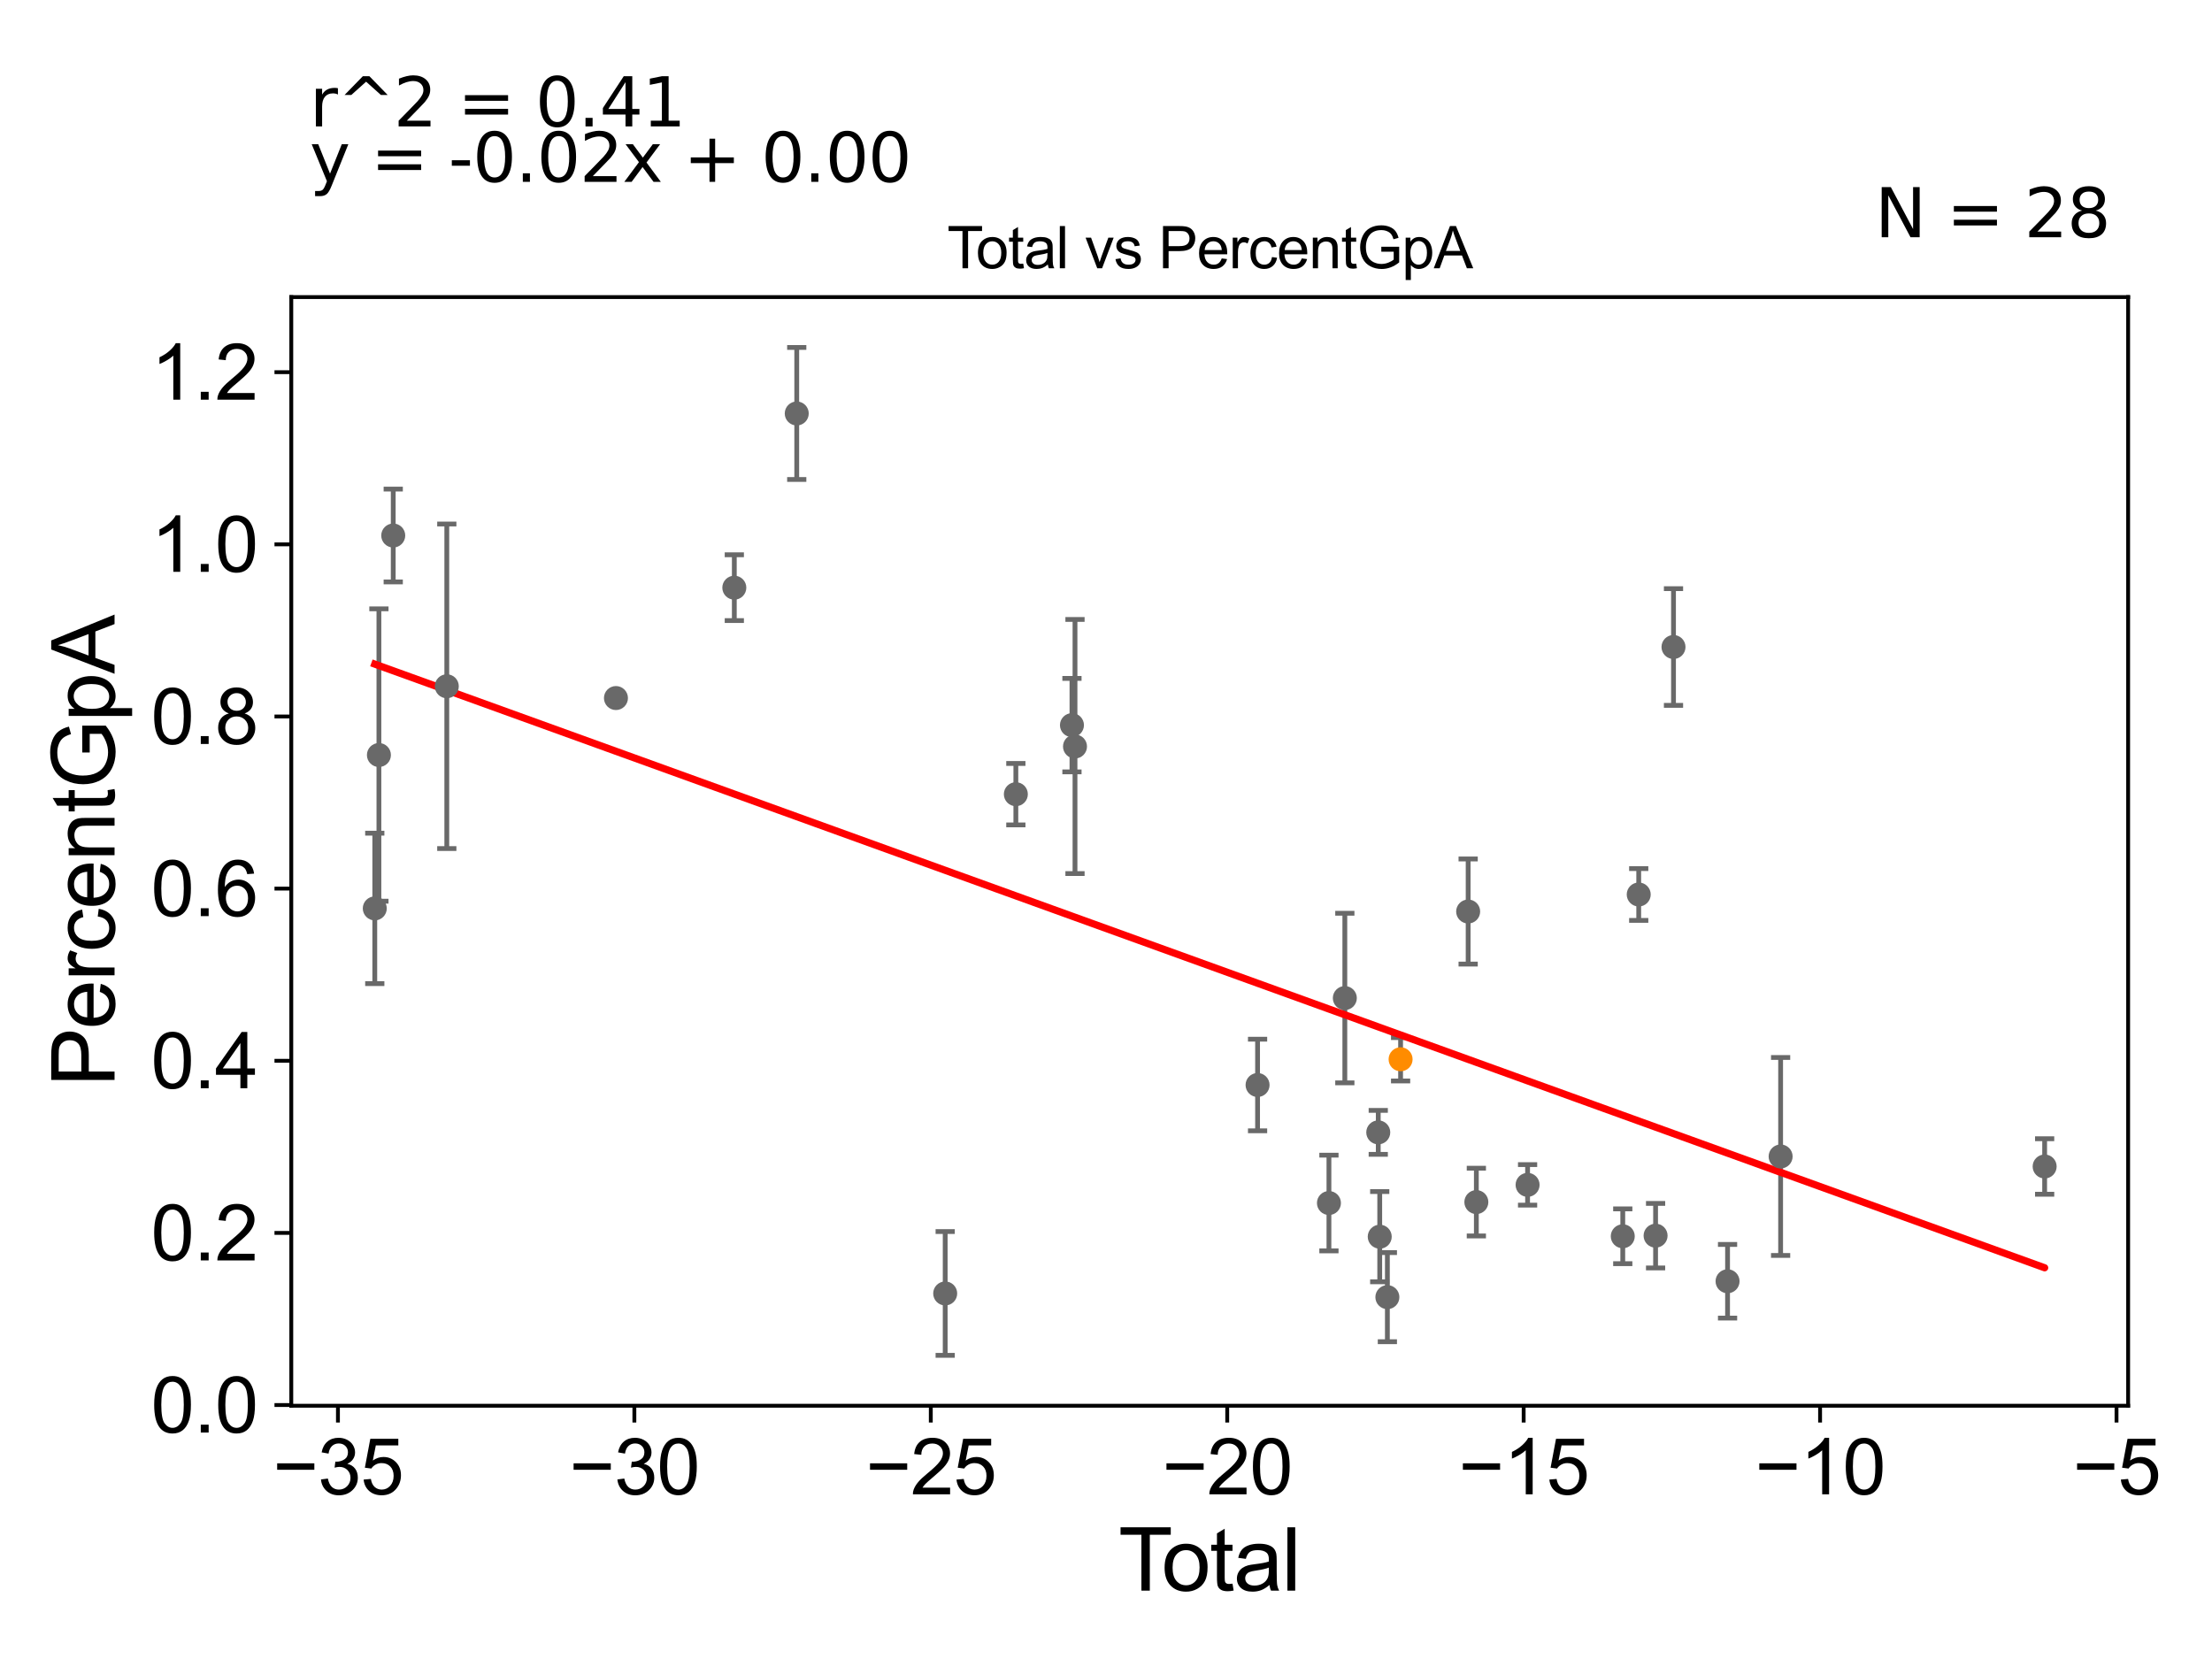 <?xml version="1.0" encoding="utf-8" standalone="no"?>
<!DOCTYPE svg PUBLIC "-//W3C//DTD SVG 1.1//EN"
  "http://www.w3.org/Graphics/SVG/1.1/DTD/svg11.dtd">
<svg xmlns:xlink="http://www.w3.org/1999/xlink" width="460.8pt" height="345.6pt" viewBox="0 0 460.8 345.6" xmlns="http://www.w3.org/2000/svg" version="1.1">
 <defs>
  <style type="text/css">*{stroke-linejoin: round; stroke-linecap: butt}</style>
 </defs>
 <g id="figure_1">
  <g id="patch_1">
   <path d="M 0 345.6 
L 460.8 345.6 
L 460.8 0 
L 0 0 
z
" style="fill: #ffffff"/>
  </g>
  <g id="axes_1">
   <g id="patch_2">
    <path d="M 60.68 292.84 
L 443.33 292.84 
L 443.33 61.886 
L 60.68 61.886 
z
" style="fill: #ffffff"/>
   </g>
   <g id="PathCollection_1">
    <defs>
     <path id="m244560b0d4" d="M 0 1.118 
C 0.297 1.118 0.581 1 0.791 0.791 
C 1 0.581 1.118 0.297 1.118 0 
C 1.118 -0.297 1 -0.581 0.791 -0.791 
C 0.581 -1 0.297 -1.118 0 -1.118 
C -0.297 -1.118 -0.581 -1 -0.791 -0.791 
C -1 -0.581 -1.118 -0.297 -1.118 0 
C -1.118 0.297 -1 0.581 -0.791 0.791 
C -0.581 1 -0.297 1.118 0 1.118 
z
" style="stroke: #696969"/>
    </defs>
    <g clip-path="url(#p8ca9ef720f)">
     <use xlink:href="#m244560b0d4" x="78.073" y="189.236" style="fill: #696969; stroke: #696969"/>
     <use xlink:href="#m244560b0d4" x="359.882" y="266.91" style="fill: #696969; stroke: #696969"/>
     <use xlink:href="#m244560b0d4" x="348.621" y="134.782" style="fill: #696969; stroke: #696969"/>
     <use xlink:href="#m244560b0d4" x="344.889" y="257.414" style="fill: #696969; stroke: #696969"/>
     <use xlink:href="#m244560b0d4" x="341.376" y="186.339" style="fill: #696969; stroke: #696969"/>
     <use xlink:href="#m244560b0d4" x="338.052" y="257.537" style="fill: #696969; stroke: #696969"/>
     <use xlink:href="#m244560b0d4" x="318.224" y="246.827" style="fill: #696969; stroke: #696969"/>
     <use xlink:href="#m244560b0d4" x="307.551" y="250.416" style="fill: #696969; stroke: #696969"/>
     <use xlink:href="#m244560b0d4" x="305.843" y="189.886" style="fill: #696969; stroke: #696969"/>
     <use xlink:href="#m244560b0d4" x="289.016" y="270.219" style="fill: #696969; stroke: #696969"/>
     <use xlink:href="#m244560b0d4" x="287.423" y="257.626" style="fill: #696969; stroke: #696969"/>
     <use xlink:href="#m244560b0d4" x="287.116" y="235.892" style="fill: #696969; stroke: #696969"/>
     <use xlink:href="#m244560b0d4" x="370.936" y="240.915" style="fill: #696969; stroke: #696969"/>
     <use xlink:href="#m244560b0d4" x="280.153" y="207.914" style="fill: #696969; stroke: #696969"/>
     <use xlink:href="#m244560b0d4" x="261.975" y="226.025" style="fill: #696969; stroke: #696969"/>
     <use xlink:href="#m244560b0d4" x="223.942" y="155.509" style="fill: #696969; stroke: #696969"/>
     <use xlink:href="#m244560b0d4" x="223.308" y="151.058" style="fill: #696969; stroke: #696969"/>
     <use xlink:href="#m244560b0d4" x="211.62" y="165.445" style="fill: #696969; stroke: #696969"/>
     <use xlink:href="#m244560b0d4" x="196.901" y="269.45" style="fill: #696969; stroke: #696969"/>
     <use xlink:href="#m244560b0d4" x="165.976" y="86.135" style="fill: #696969; stroke: #696969"/>
     <use xlink:href="#m244560b0d4" x="152.972" y="122.424" style="fill: #696969; stroke: #696969"/>
     <use xlink:href="#m244560b0d4" x="128.313" y="145.416" style="fill: #696969; stroke: #696969"/>
     <use xlink:href="#m244560b0d4" x="93.076" y="142.961" style="fill: #696969; stroke: #696969"/>
     <use xlink:href="#m244560b0d4" x="81.918" y="111.558" style="fill: #696969; stroke: #696969"/>
     <use xlink:href="#m244560b0d4" x="78.935" y="157.283" style="fill: #696969; stroke: #696969"/>
     <use xlink:href="#m244560b0d4" x="276.842" y="250.612" style="fill: #696969; stroke: #696969"/>
     <use xlink:href="#m244560b0d4" x="425.937" y="243.001" style="fill: #696969; stroke: #696969"/>
    </g>
   </g>
   <g id="PathCollection_2">
    <defs>
     <path id="m58d24e5b50" d="M 0 1.118 
C 0.297 1.118 0.581 1 0.791 0.791 
C 1 0.581 1.118 0.297 1.118 0 
C 1.118 -0.297 1 -0.581 0.791 -0.791 
C 0.581 -1 0.297 -1.118 0 -1.118 
C -0.297 -1.118 -0.581 -1 -0.791 -0.791 
C -1 -0.581 -1.118 -0.297 -1.118 0 
C -1.118 0.297 -1 0.581 -0.791 0.791 
C -0.581 1 -0.297 1.118 0 1.118 
z
" style="stroke: #ff8c00"/>
    </defs>
    <g clip-path="url(#p8ca9ef720f)">
     <use xlink:href="#m58d24e5b50" x="291.77" y="220.667" style="fill: #ff8c00; stroke: #ff8c00"/>
    </g>
   </g>
   <g id="matplotlib.axis_1">
    <g id="xtick_1">
     <g id="line2d_1">
      <defs>
       <path id="m8f31b9a380" d="M 0 0 
L 0 3.5 
" style="stroke: #000000; stroke-width: 0.8"/>
      </defs>
      <g>
       <use xlink:href="#m8f31b9a380" x="70.399" y="292.84" style="stroke: #000000; stroke-width: 0.8"/>
      </g>
     </g>
     <g id="text_1">
      <!-- −35 -->
      <g transform="translate(56.829 311.293)scale(0.16 -0.16)">
       <defs>
        <path id="ArialMT-2212" d="M 3381 1997 
L 356 1997 
L 356 2522 
L 3381 2522 
L 3381 1997 
z
" transform="scale(0.016)"/>
        <path id="ArialMT-33" d="M 269 1209 
L 831 1284 
Q 928 806 1161 595 
Q 1394 384 1728 384 
Q 2125 384 2398 659 
Q 2672 934 2672 1341 
Q 2672 1728 2419 1979 
Q 2166 2231 1775 2231 
Q 1616 2231 1378 2169 
L 1441 2663 
Q 1497 2656 1531 2656 
Q 1891 2656 2178 2843 
Q 2466 3031 2466 3422 
Q 2466 3731 2256 3934 
Q 2047 4138 1716 4138 
Q 1388 4138 1169 3931 
Q 950 3725 888 3313 
L 325 3413 
Q 428 3978 793 4289 
Q 1159 4600 1703 4600 
Q 2078 4600 2393 4439 
Q 2709 4278 2876 4000 
Q 3044 3722 3044 3409 
Q 3044 3113 2884 2869 
Q 2725 2625 2413 2481 
Q 2819 2388 3044 2092 
Q 3269 1797 3269 1353 
Q 3269 753 2831 336 
Q 2394 -81 1725 -81 
Q 1122 -81 723 278 
Q 325 638 269 1209 
z
" transform="scale(0.016)"/>
        <path id="ArialMT-35" d="M 266 1200 
L 856 1250 
Q 922 819 1161 601 
Q 1400 384 1738 384 
Q 2144 384 2425 690 
Q 2706 997 2706 1503 
Q 2706 1984 2436 2262 
Q 2166 2541 1728 2541 
Q 1456 2541 1237 2417 
Q 1019 2294 894 2097 
L 366 2166 
L 809 4519 
L 3088 4519 
L 3088 3981 
L 1259 3981 
L 1013 2750 
Q 1425 3038 1878 3038 
Q 2478 3038 2890 2622 
Q 3303 2206 3303 1553 
Q 3303 931 2941 478 
Q 2500 -78 1738 -78 
Q 1113 -78 717 272 
Q 322 622 266 1200 
z
" transform="scale(0.016)"/>
       </defs>
       <use xlink:href="#ArialMT-2212"/>
       <use xlink:href="#ArialMT-33" x="58.398"/>
       <use xlink:href="#ArialMT-35" x="114.014"/>
      </g>
     </g>
    </g>
    <g id="xtick_2">
     <g id="line2d_2">
      <g>
       <use xlink:href="#m8f31b9a380" x="132.15" y="292.84" style="stroke: #000000; stroke-width: 0.8"/>
      </g>
     </g>
     <g id="text_2">
      <!-- −30 -->
      <g transform="translate(118.58 311.293)scale(0.16 -0.16)">
       <defs>
        <path id="ArialMT-30" d="M 266 2259 
Q 266 3072 433 3567 
Q 600 4063 929 4331 
Q 1259 4600 1759 4600 
Q 2128 4600 2406 4451 
Q 2684 4303 2865 4023 
Q 3047 3744 3150 3342 
Q 3253 2941 3253 2259 
Q 3253 1453 3087 958 
Q 2922 463 2592 192 
Q 2263 -78 1759 -78 
Q 1097 -78 719 397 
Q 266 969 266 2259 
z
M 844 2259 
Q 844 1131 1108 757 
Q 1372 384 1759 384 
Q 2147 384 2411 759 
Q 2675 1134 2675 2259 
Q 2675 3391 2411 3762 
Q 2147 4134 1753 4134 
Q 1366 4134 1134 3806 
Q 844 3388 844 2259 
z
" transform="scale(0.016)"/>
       </defs>
       <use xlink:href="#ArialMT-2212"/>
       <use xlink:href="#ArialMT-33" x="58.398"/>
       <use xlink:href="#ArialMT-30" x="114.014"/>
      </g>
     </g>
    </g>
    <g id="xtick_3">
     <g id="line2d_3">
      <g>
       <use xlink:href="#m8f31b9a380" x="193.902" y="292.84" style="stroke: #000000; stroke-width: 0.8"/>
      </g>
     </g>
     <g id="text_3">
      <!-- −25 -->
      <g transform="translate(180.332 311.293)scale(0.16 -0.16)">
       <defs>
        <path id="ArialMT-32" d="M 3222 541 
L 3222 0 
L 194 0 
Q 188 203 259 391 
Q 375 700 629 1000 
Q 884 1300 1366 1694 
Q 2113 2306 2375 2664 
Q 2638 3022 2638 3341 
Q 2638 3675 2398 3904 
Q 2159 4134 1775 4134 
Q 1369 4134 1125 3890 
Q 881 3647 878 3216 
L 300 3275 
Q 359 3922 746 4261 
Q 1134 4600 1788 4600 
Q 2447 4600 2831 4234 
Q 3216 3869 3216 3328 
Q 3216 3053 3103 2787 
Q 2991 2522 2730 2228 
Q 2469 1934 1863 1422 
Q 1356 997 1212 845 
Q 1069 694 975 541 
L 3222 541 
z
" transform="scale(0.016)"/>
       </defs>
       <use xlink:href="#ArialMT-2212"/>
       <use xlink:href="#ArialMT-32" x="58.398"/>
       <use xlink:href="#ArialMT-35" x="114.014"/>
      </g>
     </g>
    </g>
    <g id="xtick_4">
     <g id="line2d_4">
      <g>
       <use xlink:href="#m8f31b9a380" x="255.654" y="292.84" style="stroke: #000000; stroke-width: 0.8"/>
      </g>
     </g>
     <g id="text_4">
      <!-- −20 -->
      <g transform="translate(242.084 311.293)scale(0.16 -0.16)">
       <use xlink:href="#ArialMT-2212"/>
       <use xlink:href="#ArialMT-32" x="58.398"/>
       <use xlink:href="#ArialMT-30" x="114.014"/>
      </g>
     </g>
    </g>
    <g id="xtick_5">
     <g id="line2d_5">
      <g>
       <use xlink:href="#m8f31b9a380" x="317.406" y="292.84" style="stroke: #000000; stroke-width: 0.8"/>
      </g>
     </g>
     <g id="text_5">
      <!-- −15 -->
      <g transform="translate(303.836 311.293)scale(0.16 -0.16)">
       <defs>
        <path id="ArialMT-31" d="M 2384 0 
L 1822 0 
L 1822 3584 
Q 1619 3391 1289 3197 
Q 959 3003 697 2906 
L 697 3450 
Q 1169 3672 1522 3987 
Q 1875 4303 2022 4600 
L 2384 4600 
L 2384 0 
z
" transform="scale(0.016)"/>
       </defs>
       <use xlink:href="#ArialMT-2212"/>
       <use xlink:href="#ArialMT-31" x="58.398"/>
       <use xlink:href="#ArialMT-35" x="114.014"/>
      </g>
     </g>
    </g>
    <g id="xtick_6">
     <g id="line2d_6">
      <g>
       <use xlink:href="#m8f31b9a380" x="379.157" y="292.84" style="stroke: #000000; stroke-width: 0.8"/>
      </g>
     </g>
     <g id="text_6">
      <!-- −10 -->
      <g transform="translate(365.587 311.293)scale(0.16 -0.16)">
       <use xlink:href="#ArialMT-2212"/>
       <use xlink:href="#ArialMT-31" x="58.398"/>
       <use xlink:href="#ArialMT-30" x="114.014"/>
      </g>
     </g>
    </g>
    <g id="xtick_7">
     <g id="line2d_7">
      <g>
       <use xlink:href="#m8f31b9a380" x="440.909" y="292.84" style="stroke: #000000; stroke-width: 0.8"/>
      </g>
     </g>
     <g id="text_7">
      <!-- −5 -->
      <g transform="translate(431.788 311.293)scale(0.16 -0.16)">
       <use xlink:href="#ArialMT-2212"/>
       <use xlink:href="#ArialMT-35" x="58.398"/>
      </g>
     </g>
    </g>
    <g id="text_8">
     <!-- Total -->
     <g transform="translate(233 331.357)scale(0.18 -0.18)">
      <defs>
       <path id="ArialMT-54" d="M 1659 0 
L 1659 4041 
L 150 4041 
L 150 4581 
L 3781 4581 
L 3781 4041 
L 2266 4041 
L 2266 0 
L 1659 0 
z
" transform="scale(0.016)"/>
       <path id="ArialMT-6f" d="M 213 1659 
Q 213 2581 725 3025 
Q 1153 3394 1769 3394 
Q 2453 3394 2887 2945 
Q 3322 2497 3322 1706 
Q 3322 1066 3130 698 
Q 2938 331 2570 128 
Q 2203 -75 1769 -75 
Q 1072 -75 642 372 
Q 213 819 213 1659 
z
M 791 1659 
Q 791 1022 1069 705 
Q 1347 388 1769 388 
Q 2188 388 2466 706 
Q 2744 1025 2744 1678 
Q 2744 2294 2464 2611 
Q 2184 2928 1769 2928 
Q 1347 2928 1069 2612 
Q 791 2297 791 1659 
z
" transform="scale(0.016)"/>
       <path id="ArialMT-74" d="M 1650 503 
L 1731 6 
Q 1494 -44 1306 -44 
Q 1000 -44 831 53 
Q 663 150 594 308 
Q 525 466 525 972 
L 525 2881 
L 113 2881 
L 113 3319 
L 525 3319 
L 525 4141 
L 1084 4478 
L 1084 3319 
L 1650 3319 
L 1650 2881 
L 1084 2881 
L 1084 941 
Q 1084 700 1114 631 
Q 1144 563 1211 522 
Q 1278 481 1403 481 
Q 1497 481 1650 503 
z
" transform="scale(0.016)"/>
       <path id="ArialMT-61" d="M 2588 409 
Q 2275 144 1986 34 
Q 1697 -75 1366 -75 
Q 819 -75 525 192 
Q 231 459 231 875 
Q 231 1119 342 1320 
Q 453 1522 633 1644 
Q 813 1766 1038 1828 
Q 1203 1872 1538 1913 
Q 2219 1994 2541 2106 
Q 2544 2222 2544 2253 
Q 2544 2597 2384 2738 
Q 2169 2928 1744 2928 
Q 1347 2928 1158 2789 
Q 969 2650 878 2297 
L 328 2372 
Q 403 2725 575 2942 
Q 747 3159 1072 3276 
Q 1397 3394 1825 3394 
Q 2250 3394 2515 3294 
Q 2781 3194 2906 3042 
Q 3031 2891 3081 2659 
Q 3109 2516 3109 2141 
L 3109 1391 
Q 3109 606 3145 398 
Q 3181 191 3288 0 
L 2700 0 
Q 2613 175 2588 409 
z
M 2541 1666 
Q 2234 1541 1622 1453 
Q 1275 1403 1131 1340 
Q 988 1278 909 1158 
Q 831 1038 831 891 
Q 831 666 1001 516 
Q 1172 366 1500 366 
Q 1825 366 2078 508 
Q 2331 650 2450 897 
Q 2541 1088 2541 1459 
L 2541 1666 
z
" transform="scale(0.016)"/>
       <path id="ArialMT-6c" d="M 409 0 
L 409 4581 
L 972 4581 
L 972 0 
L 409 0 
z
" transform="scale(0.016)"/>
      </defs>
      <use xlink:href="#ArialMT-54"/>
      <use xlink:href="#ArialMT-6f" x="49.959"/>
      <use xlink:href="#ArialMT-74" x="105.574"/>
      <use xlink:href="#ArialMT-61" x="133.357"/>
      <use xlink:href="#ArialMT-6c" x="188.973"/>
     </g>
    </g>
   </g>
   <g id="matplotlib.axis_2">
    <g id="ytick_1">
     <g id="line2d_8">
      <defs>
       <path id="m528a0675aa" d="M 0 0 
L -3.5 0 
" style="stroke: #000000; stroke-width: 0.8"/>
      </defs>
      <g>
       <use xlink:href="#m528a0675aa" x="60.68" y="292.698" style="stroke: #000000; stroke-width: 0.8"/>
      </g>
     </g>
     <g id="text_9">
      <!-- 0.0 -->
      <g transform="translate(31.44 298.425)scale(0.16 -0.16)">
       <defs>
        <path id="ArialMT-2e" d="M 581 0 
L 581 641 
L 1222 641 
L 1222 0 
L 581 0 
z
" transform="scale(0.016)"/>
       </defs>
       <use xlink:href="#ArialMT-30"/>
       <use xlink:href="#ArialMT-2e" x="55.615"/>
       <use xlink:href="#ArialMT-30" x="83.398"/>
      </g>
     </g>
    </g>
    <g id="ytick_2">
     <g id="line2d_9">
      <g>
       <use xlink:href="#m528a0675aa" x="60.68" y="256.838" style="stroke: #000000; stroke-width: 0.8"/>
      </g>
     </g>
     <g id="text_10">
      <!-- 0.2 -->
      <g transform="translate(31.44 262.564)scale(0.16 -0.16)">
       <use xlink:href="#ArialMT-30"/>
       <use xlink:href="#ArialMT-2e" x="55.615"/>
       <use xlink:href="#ArialMT-32" x="83.398"/>
      </g>
     </g>
    </g>
    <g id="ytick_3">
     <g id="line2d_10">
      <g>
       <use xlink:href="#m528a0675aa" x="60.68" y="220.978" style="stroke: #000000; stroke-width: 0.8"/>
      </g>
     </g>
     <g id="text_11">
      <!-- 0.4 -->
      <g transform="translate(31.44 226.704)scale(0.16 -0.16)">
       <defs>
        <path id="ArialMT-34" d="M 2069 0 
L 2069 1097 
L 81 1097 
L 81 1613 
L 2172 4581 
L 2631 4581 
L 2631 1613 
L 3250 1613 
L 3250 1097 
L 2631 1097 
L 2631 0 
L 2069 0 
z
M 2069 1613 
L 2069 3678 
L 634 1613 
L 2069 1613 
z
" transform="scale(0.016)"/>
       </defs>
       <use xlink:href="#ArialMT-30"/>
       <use xlink:href="#ArialMT-2e" x="55.615"/>
       <use xlink:href="#ArialMT-34" x="83.398"/>
      </g>
     </g>
    </g>
    <g id="ytick_4">
     <g id="line2d_11">
      <g>
       <use xlink:href="#m528a0675aa" x="60.68" y="185.117" style="stroke: #000000; stroke-width: 0.8"/>
      </g>
     </g>
     <g id="text_12">
      <!-- 0.6 -->
      <g transform="translate(31.44 190.844)scale(0.16 -0.16)">
       <defs>
        <path id="ArialMT-36" d="M 3184 3459 
L 2625 3416 
Q 2550 3747 2413 3897 
Q 2184 4138 1850 4138 
Q 1581 4138 1378 3988 
Q 1113 3794 959 3422 
Q 806 3050 800 2363 
Q 1003 2672 1297 2822 
Q 1591 2972 1913 2972 
Q 2475 2972 2870 2558 
Q 3266 2144 3266 1488 
Q 3266 1056 3080 686 
Q 2894 316 2569 119 
Q 2244 -78 1831 -78 
Q 1128 -78 684 439 
Q 241 956 241 2144 
Q 241 3472 731 4075 
Q 1159 4600 1884 4600 
Q 2425 4600 2770 4297 
Q 3116 3994 3184 3459 
z
M 888 1484 
Q 888 1194 1011 928 
Q 1134 663 1356 523 
Q 1578 384 1822 384 
Q 2178 384 2434 671 
Q 2691 959 2691 1453 
Q 2691 1928 2437 2201 
Q 2184 2475 1800 2475 
Q 1419 2475 1153 2201 
Q 888 1928 888 1484 
z
" transform="scale(0.016)"/>
       </defs>
       <use xlink:href="#ArialMT-30"/>
       <use xlink:href="#ArialMT-2e" x="55.615"/>
       <use xlink:href="#ArialMT-36" x="83.398"/>
      </g>
     </g>
    </g>
    <g id="ytick_5">
     <g id="line2d_12">
      <g>
       <use xlink:href="#m528a0675aa" x="60.68" y="149.257" style="stroke: #000000; stroke-width: 0.8"/>
      </g>
     </g>
     <g id="text_13">
      <!-- 0.8 -->
      <g transform="translate(31.44 154.983)scale(0.16 -0.16)">
       <defs>
        <path id="ArialMT-38" d="M 1131 2484 
Q 781 2613 612 2850 
Q 444 3088 444 3419 
Q 444 3919 803 4259 
Q 1163 4600 1759 4600 
Q 2359 4600 2725 4251 
Q 3091 3903 3091 3403 
Q 3091 3084 2923 2848 
Q 2756 2613 2416 2484 
Q 2838 2347 3058 2040 
Q 3278 1734 3278 1309 
Q 3278 722 2862 322 
Q 2447 -78 1769 -78 
Q 1091 -78 675 323 
Q 259 725 259 1325 
Q 259 1772 486 2073 
Q 713 2375 1131 2484 
z
M 1019 3438 
Q 1019 3113 1228 2906 
Q 1438 2700 1772 2700 
Q 2097 2700 2305 2904 
Q 2513 3109 2513 3406 
Q 2513 3716 2298 3927 
Q 2084 4138 1766 4138 
Q 1444 4138 1231 3931 
Q 1019 3725 1019 3438 
z
M 838 1322 
Q 838 1081 952 856 
Q 1066 631 1291 507 
Q 1516 384 1775 384 
Q 2178 384 2440 643 
Q 2703 903 2703 1303 
Q 2703 1709 2433 1975 
Q 2163 2241 1756 2241 
Q 1359 2241 1098 1978 
Q 838 1716 838 1322 
z
" transform="scale(0.016)"/>
       </defs>
       <use xlink:href="#ArialMT-30"/>
       <use xlink:href="#ArialMT-2e" x="55.615"/>
       <use xlink:href="#ArialMT-38" x="83.398"/>
      </g>
     </g>
    </g>
    <g id="ytick_6">
     <g id="line2d_13">
      <g>
       <use xlink:href="#m528a0675aa" x="60.68" y="113.397" style="stroke: #000000; stroke-width: 0.8"/>
      </g>
     </g>
     <g id="text_14">
      <!-- 1.0 -->
      <g transform="translate(31.44 119.123)scale(0.16 -0.16)">
       <use xlink:href="#ArialMT-31"/>
       <use xlink:href="#ArialMT-2e" x="55.615"/>
       <use xlink:href="#ArialMT-30" x="83.398"/>
      </g>
     </g>
    </g>
    <g id="ytick_7">
     <g id="line2d_14">
      <g>
       <use xlink:href="#m528a0675aa" x="60.68" y="77.536" style="stroke: #000000; stroke-width: 0.8"/>
      </g>
     </g>
     <g id="text_15">
      <!-- 1.2 -->
      <g transform="translate(31.44 83.263)scale(0.16 -0.16)">
       <use xlink:href="#ArialMT-31"/>
       <use xlink:href="#ArialMT-2e" x="55.615"/>
       <use xlink:href="#ArialMT-32" x="83.398"/>
      </g>
     </g>
    </g>
    <g id="text_16">
     <!-- PercentGpA -->
     <g transform="translate(23.863 226.386)rotate(-90)scale(0.18 -0.18)">
      <defs>
       <path id="ArialMT-50" d="M 494 0 
L 494 4581 
L 2222 4581 
Q 2678 4581 2919 4538 
Q 3256 4481 3484 4323 
Q 3713 4166 3852 3881 
Q 3991 3597 3991 3256 
Q 3991 2672 3619 2267 
Q 3247 1863 2275 1863 
L 1100 1863 
L 1100 0 
L 494 0 
z
M 1100 2403 
L 2284 2403 
Q 2872 2403 3119 2622 
Q 3366 2841 3366 3238 
Q 3366 3525 3220 3729 
Q 3075 3934 2838 4000 
Q 2684 4041 2272 4041 
L 1100 4041 
L 1100 2403 
z
" transform="scale(0.016)"/>
       <path id="ArialMT-65" d="M 2694 1069 
L 3275 997 
Q 3138 488 2766 206 
Q 2394 -75 1816 -75 
Q 1088 -75 661 373 
Q 234 822 234 1631 
Q 234 2469 665 2931 
Q 1097 3394 1784 3394 
Q 2450 3394 2872 2941 
Q 3294 2488 3294 1666 
Q 3294 1616 3291 1516 
L 816 1516 
Q 847 969 1125 678 
Q 1403 388 1819 388 
Q 2128 388 2347 550 
Q 2566 713 2694 1069 
z
M 847 1978 
L 2700 1978 
Q 2663 2397 2488 2606 
Q 2219 2931 1791 2931 
Q 1403 2931 1139 2672 
Q 875 2413 847 1978 
z
" transform="scale(0.016)"/>
       <path id="ArialMT-72" d="M 416 0 
L 416 3319 
L 922 3319 
L 922 2816 
Q 1116 3169 1280 3281 
Q 1444 3394 1641 3394 
Q 1925 3394 2219 3213 
L 2025 2691 
Q 1819 2813 1613 2813 
Q 1428 2813 1281 2702 
Q 1134 2591 1072 2394 
Q 978 2094 978 1738 
L 978 0 
L 416 0 
z
" transform="scale(0.016)"/>
       <path id="ArialMT-63" d="M 2588 1216 
L 3141 1144 
Q 3050 572 2676 248 
Q 2303 -75 1759 -75 
Q 1078 -75 664 370 
Q 250 816 250 1647 
Q 250 2184 428 2587 
Q 606 2991 970 3192 
Q 1334 3394 1763 3394 
Q 2303 3394 2647 3120 
Q 2991 2847 3088 2344 
L 2541 2259 
Q 2463 2594 2264 2762 
Q 2066 2931 1784 2931 
Q 1359 2931 1093 2626 
Q 828 2322 828 1663 
Q 828 994 1084 691 
Q 1341 388 1753 388 
Q 2084 388 2306 591 
Q 2528 794 2588 1216 
z
" transform="scale(0.016)"/>
       <path id="ArialMT-6e" d="M 422 0 
L 422 3319 
L 928 3319 
L 928 2847 
Q 1294 3394 1984 3394 
Q 2284 3394 2536 3286 
Q 2788 3178 2913 3003 
Q 3038 2828 3088 2588 
Q 3119 2431 3119 2041 
L 3119 0 
L 2556 0 
L 2556 2019 
Q 2556 2363 2490 2533 
Q 2425 2703 2258 2804 
Q 2091 2906 1866 2906 
Q 1506 2906 1245 2678 
Q 984 2450 984 1813 
L 984 0 
L 422 0 
z
" transform="scale(0.016)"/>
       <path id="ArialMT-47" d="M 2638 1797 
L 2638 2334 
L 4578 2338 
L 4578 638 
Q 4131 281 3656 101 
Q 3181 -78 2681 -78 
Q 2006 -78 1454 211 
Q 903 500 622 1047 
Q 341 1594 341 2269 
Q 341 2938 620 3517 
Q 900 4097 1425 4378 
Q 1950 4659 2634 4659 
Q 3131 4659 3532 4498 
Q 3934 4338 4162 4050 
Q 4391 3763 4509 3300 
L 3963 3150 
Q 3859 3500 3706 3700 
Q 3553 3900 3268 4020 
Q 2984 4141 2638 4141 
Q 2222 4141 1919 4014 
Q 1616 3888 1430 3681 
Q 1244 3475 1141 3228 
Q 966 2803 966 2306 
Q 966 1694 1177 1281 
Q 1388 869 1791 669 
Q 2194 469 2647 469 
Q 3041 469 3416 620 
Q 3791 772 3984 944 
L 3984 1797 
L 2638 1797 
z
" transform="scale(0.016)"/>
       <path id="ArialMT-70" d="M 422 -1272 
L 422 3319 
L 934 3319 
L 934 2888 
Q 1116 3141 1344 3267 
Q 1572 3394 1897 3394 
Q 2322 3394 2647 3175 
Q 2972 2956 3137 2557 
Q 3303 2159 3303 1684 
Q 3303 1175 3120 767 
Q 2938 359 2589 142 
Q 2241 -75 1856 -75 
Q 1575 -75 1351 44 
Q 1128 163 984 344 
L 984 -1272 
L 422 -1272 
z
M 931 1641 
Q 931 1000 1190 694 
Q 1450 388 1819 388 
Q 2194 388 2461 705 
Q 2728 1022 2728 1688 
Q 2728 2322 2467 2637 
Q 2206 2953 1844 2953 
Q 1484 2953 1207 2617 
Q 931 2281 931 1641 
z
" transform="scale(0.016)"/>
       <path id="ArialMT-41" d="M -9 0 
L 1750 4581 
L 2403 4581 
L 4278 0 
L 3588 0 
L 3053 1388 
L 1138 1388 
L 634 0 
L -9 0 
z
M 1313 1881 
L 2866 1881 
L 2388 3150 
Q 2169 3728 2063 4100 
Q 1975 3659 1816 3225 
L 1313 1881 
z
" transform="scale(0.016)"/>
      </defs>
      <use xlink:href="#ArialMT-50"/>
      <use xlink:href="#ArialMT-65" x="66.699"/>
      <use xlink:href="#ArialMT-72" x="122.314"/>
      <use xlink:href="#ArialMT-63" x="155.615"/>
      <use xlink:href="#ArialMT-65" x="205.615"/>
      <use xlink:href="#ArialMT-6e" x="261.23"/>
      <use xlink:href="#ArialMT-74" x="316.846"/>
      <use xlink:href="#ArialMT-47" x="344.629"/>
      <use xlink:href="#ArialMT-70" x="422.412"/>
      <use xlink:href="#ArialMT-41" x="478.027"/>
     </g>
    </g>
   </g>
   <g id="LineCollection_1">
    <path d="M 78.073 204.904 
L 78.073 173.569 
" clip-path="url(#p8ca9ef720f)" style="fill: none; stroke: #696969"/>
    <path d="M 359.882 274.582 
L 359.882 259.238 
" clip-path="url(#p8ca9ef720f)" style="fill: none; stroke: #696969"/>
    <path d="M 348.621 146.938 
L 348.621 122.626 
" clip-path="url(#p8ca9ef720f)" style="fill: none; stroke: #696969"/>
    <path d="M 344.889 264.133 
L 344.889 250.695 
" clip-path="url(#p8ca9ef720f)" style="fill: none; stroke: #696969"/>
    <path d="M 341.376 191.732 
L 341.376 180.946 
" clip-path="url(#p8ca9ef720f)" style="fill: none; stroke: #696969"/>
    <path d="M 338.052 263.244 
L 338.052 251.829 
" clip-path="url(#p8ca9ef720f)" style="fill: none; stroke: #696969"/>
    <path d="M 318.224 251.046 
L 318.224 242.607 
" clip-path="url(#p8ca9ef720f)" style="fill: none; stroke: #696969"/>
    <path d="M 307.551 257.472 
L 307.551 243.361 
" clip-path="url(#p8ca9ef720f)" style="fill: none; stroke: #696969"/>
    <path d="M 305.843 200.834 
L 305.843 178.939 
" clip-path="url(#p8ca9ef720f)" style="fill: none; stroke: #696969"/>
    <path d="M 289.016 279.501 
L 289.016 260.936 
" clip-path="url(#p8ca9ef720f)" style="fill: none; stroke: #696969"/>
    <path d="M 287.423 267.025 
L 287.423 248.227 
" clip-path="url(#p8ca9ef720f)" style="fill: none; stroke: #696969"/>
    <path d="M 287.116 240.467 
L 287.116 231.317 
" clip-path="url(#p8ca9ef720f)" style="fill: none; stroke: #696969"/>
    <path d="M 370.936 261.535 
L 370.936 220.295 
" clip-path="url(#p8ca9ef720f)" style="fill: none; stroke: #696969"/>
    <path d="M 280.153 225.579 
L 280.153 190.249 
" clip-path="url(#p8ca9ef720f)" style="fill: none; stroke: #696969"/>
    <path d="M 261.975 235.564 
L 261.975 216.486 
" clip-path="url(#p8ca9ef720f)" style="fill: none; stroke: #696969"/>
    <path d="M 223.942 181.979 
L 223.942 129.039 
" clip-path="url(#p8ca9ef720f)" style="fill: none; stroke: #696969"/>
    <path d="M 223.308 160.793 
L 223.308 141.323 
" clip-path="url(#p8ca9ef720f)" style="fill: none; stroke: #696969"/>
    <path d="M 211.62 171.844 
L 211.62 159.045 
" clip-path="url(#p8ca9ef720f)" style="fill: none; stroke: #696969"/>
    <path d="M 196.901 282.342 
L 196.901 256.558 
" clip-path="url(#p8ca9ef720f)" style="fill: none; stroke: #696969"/>
    <path d="M 165.976 99.887 
L 165.976 72.384 
" clip-path="url(#p8ca9ef720f)" style="fill: none; stroke: #696969"/>
    <path d="M 152.972 129.279 
L 152.972 115.569 
" clip-path="url(#p8ca9ef720f)" style="fill: none; stroke: #696969"/>
    <path d="M 128.313 146.04 
L 128.313 144.792 
" clip-path="url(#p8ca9ef720f)" style="fill: none; stroke: #696969"/>
    <path d="M 93.076 176.765 
L 93.076 109.157 
" clip-path="url(#p8ca9ef720f)" style="fill: none; stroke: #696969"/>
    <path d="M 81.918 121.229 
L 81.918 101.887 
" clip-path="url(#p8ca9ef720f)" style="fill: none; stroke: #696969"/>
    <path d="M 78.935 187.737 
L 78.935 126.83 
" clip-path="url(#p8ca9ef720f)" style="fill: none; stroke: #696969"/>
    <path d="M 276.842 260.58 
L 276.842 240.645 
" clip-path="url(#p8ca9ef720f)" style="fill: none; stroke: #696969"/>
    <path d="M 425.937 248.781 
L 425.937 237.221 
" clip-path="url(#p8ca9ef720f)" style="fill: none; stroke: #696969"/>
   </g>
   <g id="line2d_15">
    <defs>
     <path id="m696514b4a2" d="M 2 0 
L -2 -0 
" style="stroke: #696969"/>
    </defs>
    <g clip-path="url(#p8ca9ef720f)">
     <use xlink:href="#m696514b4a2" x="78.073" y="204.904" style="fill: #696969; stroke: #696969"/>
     <use xlink:href="#m696514b4a2" x="359.882" y="274.582" style="fill: #696969; stroke: #696969"/>
     <use xlink:href="#m696514b4a2" x="348.621" y="146.938" style="fill: #696969; stroke: #696969"/>
     <use xlink:href="#m696514b4a2" x="344.889" y="264.133" style="fill: #696969; stroke: #696969"/>
     <use xlink:href="#m696514b4a2" x="341.376" y="191.732" style="fill: #696969; stroke: #696969"/>
     <use xlink:href="#m696514b4a2" x="338.052" y="263.244" style="fill: #696969; stroke: #696969"/>
     <use xlink:href="#m696514b4a2" x="318.224" y="251.046" style="fill: #696969; stroke: #696969"/>
     <use xlink:href="#m696514b4a2" x="307.551" y="257.472" style="fill: #696969; stroke: #696969"/>
     <use xlink:href="#m696514b4a2" x="305.843" y="200.834" style="fill: #696969; stroke: #696969"/>
     <use xlink:href="#m696514b4a2" x="289.016" y="279.501" style="fill: #696969; stroke: #696969"/>
     <use xlink:href="#m696514b4a2" x="287.423" y="267.025" style="fill: #696969; stroke: #696969"/>
     <use xlink:href="#m696514b4a2" x="287.116" y="240.467" style="fill: #696969; stroke: #696969"/>
     <use xlink:href="#m696514b4a2" x="370.936" y="261.535" style="fill: #696969; stroke: #696969"/>
     <use xlink:href="#m696514b4a2" x="280.153" y="225.579" style="fill: #696969; stroke: #696969"/>
     <use xlink:href="#m696514b4a2" x="261.975" y="235.564" style="fill: #696969; stroke: #696969"/>
     <use xlink:href="#m696514b4a2" x="223.942" y="181.979" style="fill: #696969; stroke: #696969"/>
     <use xlink:href="#m696514b4a2" x="223.308" y="160.793" style="fill: #696969; stroke: #696969"/>
     <use xlink:href="#m696514b4a2" x="211.62" y="171.844" style="fill: #696969; stroke: #696969"/>
     <use xlink:href="#m696514b4a2" x="196.901" y="282.342" style="fill: #696969; stroke: #696969"/>
     <use xlink:href="#m696514b4a2" x="165.976" y="99.887" style="fill: #696969; stroke: #696969"/>
     <use xlink:href="#m696514b4a2" x="152.972" y="129.279" style="fill: #696969; stroke: #696969"/>
     <use xlink:href="#m696514b4a2" x="128.313" y="146.04" style="fill: #696969; stroke: #696969"/>
     <use xlink:href="#m696514b4a2" x="93.076" y="176.765" style="fill: #696969; stroke: #696969"/>
     <use xlink:href="#m696514b4a2" x="81.918" y="121.229" style="fill: #696969; stroke: #696969"/>
     <use xlink:href="#m696514b4a2" x="78.935" y="187.737" style="fill: #696969; stroke: #696969"/>
     <use xlink:href="#m696514b4a2" x="276.842" y="260.58" style="fill: #696969; stroke: #696969"/>
     <use xlink:href="#m696514b4a2" x="425.937" y="248.781" style="fill: #696969; stroke: #696969"/>
    </g>
   </g>
   <g id="line2d_16">
    <g clip-path="url(#p8ca9ef720f)">
     <use xlink:href="#m696514b4a2" x="78.073" y="173.569" style="fill: #696969; stroke: #696969"/>
     <use xlink:href="#m696514b4a2" x="359.882" y="259.238" style="fill: #696969; stroke: #696969"/>
     <use xlink:href="#m696514b4a2" x="348.621" y="122.626" style="fill: #696969; stroke: #696969"/>
     <use xlink:href="#m696514b4a2" x="344.889" y="250.695" style="fill: #696969; stroke: #696969"/>
     <use xlink:href="#m696514b4a2" x="341.376" y="180.946" style="fill: #696969; stroke: #696969"/>
     <use xlink:href="#m696514b4a2" x="338.052" y="251.829" style="fill: #696969; stroke: #696969"/>
     <use xlink:href="#m696514b4a2" x="318.224" y="242.607" style="fill: #696969; stroke: #696969"/>
     <use xlink:href="#m696514b4a2" x="307.551" y="243.361" style="fill: #696969; stroke: #696969"/>
     <use xlink:href="#m696514b4a2" x="305.843" y="178.939" style="fill: #696969; stroke: #696969"/>
     <use xlink:href="#m696514b4a2" x="289.016" y="260.936" style="fill: #696969; stroke: #696969"/>
     <use xlink:href="#m696514b4a2" x="287.423" y="248.227" style="fill: #696969; stroke: #696969"/>
     <use xlink:href="#m696514b4a2" x="287.116" y="231.317" style="fill: #696969; stroke: #696969"/>
     <use xlink:href="#m696514b4a2" x="370.936" y="220.295" style="fill: #696969; stroke: #696969"/>
     <use xlink:href="#m696514b4a2" x="280.153" y="190.249" style="fill: #696969; stroke: #696969"/>
     <use xlink:href="#m696514b4a2" x="261.975" y="216.486" style="fill: #696969; stroke: #696969"/>
     <use xlink:href="#m696514b4a2" x="223.942" y="129.039" style="fill: #696969; stroke: #696969"/>
     <use xlink:href="#m696514b4a2" x="223.308" y="141.323" style="fill: #696969; stroke: #696969"/>
     <use xlink:href="#m696514b4a2" x="211.62" y="159.045" style="fill: #696969; stroke: #696969"/>
     <use xlink:href="#m696514b4a2" x="196.901" y="256.558" style="fill: #696969; stroke: #696969"/>
     <use xlink:href="#m696514b4a2" x="165.976" y="72.384" style="fill: #696969; stroke: #696969"/>
     <use xlink:href="#m696514b4a2" x="152.972" y="115.569" style="fill: #696969; stroke: #696969"/>
     <use xlink:href="#m696514b4a2" x="128.313" y="144.792" style="fill: #696969; stroke: #696969"/>
     <use xlink:href="#m696514b4a2" x="93.076" y="109.157" style="fill: #696969; stroke: #696969"/>
     <use xlink:href="#m696514b4a2" x="81.918" y="101.887" style="fill: #696969; stroke: #696969"/>
     <use xlink:href="#m696514b4a2" x="78.935" y="126.83" style="fill: #696969; stroke: #696969"/>
     <use xlink:href="#m696514b4a2" x="276.842" y="240.645" style="fill: #696969; stroke: #696969"/>
     <use xlink:href="#m696514b4a2" x="425.937" y="237.221" style="fill: #696969; stroke: #696969"/>
    </g>
   </g>
   <g id="LineCollection_2">
    <path d="M 291.77 225.182 
L 291.77 216.152 
" clip-path="url(#p8ca9ef720f)" style="fill: none; stroke: #696969"/>
   </g>
   <g id="line2d_17">
    <g clip-path="url(#p8ca9ef720f)">
     <use xlink:href="#m696514b4a2" x="291.77" y="225.182" style="fill: #696969; stroke: #696969"/>
    </g>
   </g>
   <g id="line2d_18">
    <g clip-path="url(#p8ca9ef720f)">
     <use xlink:href="#m696514b4a2" x="291.77" y="216.152" style="fill: #696969; stroke: #696969"/>
    </g>
   </g>
   <g id="line2d_19">
    <path d="M 78.073 138.344 
L 359.882 240.22 
L 348.621 236.149 
L 344.889 234.8 
L 341.376 233.53 
L 338.052 232.328 
L 318.224 225.161 
L 307.551 221.302 
L 305.843 220.685 
L 289.016 214.602 
L 287.423 214.026 
L 287.116 213.915 
L 370.936 244.216 
L 280.153 211.398 
L 261.975 204.826 
L 223.942 191.077 
L 223.308 190.848 
L 211.62 186.622 
L 196.901 181.301 
L 165.976 170.122 
L 152.972 165.421 
L 128.313 156.506 
L 93.076 143.768 
L 81.918 139.734 
L 78.935 138.656 
L 276.842 210.201 
L 425.937 264.1 
L 291.77 215.597 
" clip-path="url(#p8ca9ef720f)" style="fill: none; stroke: #ff0000; stroke-width: 1.5; stroke-linecap: square"/>
   </g>
   <g id="line2d_20">
    <defs>
     <path id="m90f1fb90c4" d="M 0 2 
C 0.53 2 1.039 1.789 1.414 1.414 
C 1.789 1.039 2 0.53 2 0 
C 2 -0.53 1.789 -1.039 1.414 -1.414 
C 1.039 -1.789 0.53 -2 0 -2 
C -0.53 -2 -1.039 -1.789 -1.414 -1.414 
C -1.789 -1.039 -2 -0.53 -2 0 
C -2 0.53 -1.789 1.039 -1.414 1.414 
C -1.039 1.789 -0.53 2 0 2 
z
" style="stroke: #696969"/>
    </defs>
    <g clip-path="url(#p8ca9ef720f)">
     <use xlink:href="#m90f1fb90c4" x="78.073" y="189.236" style="fill: #696969; stroke: #696969"/>
     <use xlink:href="#m90f1fb90c4" x="359.882" y="266.91" style="fill: #696969; stroke: #696969"/>
     <use xlink:href="#m90f1fb90c4" x="348.621" y="134.782" style="fill: #696969; stroke: #696969"/>
     <use xlink:href="#m90f1fb90c4" x="344.889" y="257.414" style="fill: #696969; stroke: #696969"/>
     <use xlink:href="#m90f1fb90c4" x="341.376" y="186.339" style="fill: #696969; stroke: #696969"/>
     <use xlink:href="#m90f1fb90c4" x="338.052" y="257.537" style="fill: #696969; stroke: #696969"/>
     <use xlink:href="#m90f1fb90c4" x="318.224" y="246.827" style="fill: #696969; stroke: #696969"/>
     <use xlink:href="#m90f1fb90c4" x="307.551" y="250.416" style="fill: #696969; stroke: #696969"/>
     <use xlink:href="#m90f1fb90c4" x="305.843" y="189.886" style="fill: #696969; stroke: #696969"/>
     <use xlink:href="#m90f1fb90c4" x="289.016" y="270.219" style="fill: #696969; stroke: #696969"/>
     <use xlink:href="#m90f1fb90c4" x="287.423" y="257.626" style="fill: #696969; stroke: #696969"/>
     <use xlink:href="#m90f1fb90c4" x="287.116" y="235.892" style="fill: #696969; stroke: #696969"/>
     <use xlink:href="#m90f1fb90c4" x="370.936" y="240.915" style="fill: #696969; stroke: #696969"/>
     <use xlink:href="#m90f1fb90c4" x="280.153" y="207.914" style="fill: #696969; stroke: #696969"/>
     <use xlink:href="#m90f1fb90c4" x="261.975" y="226.025" style="fill: #696969; stroke: #696969"/>
     <use xlink:href="#m90f1fb90c4" x="223.942" y="155.509" style="fill: #696969; stroke: #696969"/>
     <use xlink:href="#m90f1fb90c4" x="223.308" y="151.058" style="fill: #696969; stroke: #696969"/>
     <use xlink:href="#m90f1fb90c4" x="211.62" y="165.445" style="fill: #696969; stroke: #696969"/>
     <use xlink:href="#m90f1fb90c4" x="196.901" y="269.45" style="fill: #696969; stroke: #696969"/>
     <use xlink:href="#m90f1fb90c4" x="165.976" y="86.135" style="fill: #696969; stroke: #696969"/>
     <use xlink:href="#m90f1fb90c4" x="152.972" y="122.424" style="fill: #696969; stroke: #696969"/>
     <use xlink:href="#m90f1fb90c4" x="128.313" y="145.416" style="fill: #696969; stroke: #696969"/>
     <use xlink:href="#m90f1fb90c4" x="93.076" y="142.961" style="fill: #696969; stroke: #696969"/>
     <use xlink:href="#m90f1fb90c4" x="81.918" y="111.558" style="fill: #696969; stroke: #696969"/>
     <use xlink:href="#m90f1fb90c4" x="78.935" y="157.283" style="fill: #696969; stroke: #696969"/>
     <use xlink:href="#m90f1fb90c4" x="276.842" y="250.612" style="fill: #696969; stroke: #696969"/>
     <use xlink:href="#m90f1fb90c4" x="425.937" y="243.001" style="fill: #696969; stroke: #696969"/>
    </g>
   </g>
   <g id="line2d_21">
    <defs>
     <path id="m5b456ada76" d="M 0 2 
C 0.53 2 1.039 1.789 1.414 1.414 
C 1.789 1.039 2 0.53 2 0 
C 2 -0.53 1.789 -1.039 1.414 -1.414 
C 1.039 -1.789 0.53 -2 0 -2 
C -0.53 -2 -1.039 -1.789 -1.414 -1.414 
C -1.789 -1.039 -2 -0.53 -2 0 
C -2 0.53 -1.789 1.039 -1.414 1.414 
C -1.039 1.789 -0.53 2 0 2 
z
" style="stroke: #ff8c00"/>
    </defs>
    <g clip-path="url(#p8ca9ef720f)">
     <use xlink:href="#m5b456ada76" x="291.77" y="220.667" style="fill: #ff8c00; stroke: #ff8c00"/>
    </g>
   </g>
   <g id="patch_3">
    <path d="M 60.68 292.84 
L 60.68 61.886 
" style="fill: none; stroke: #000000; stroke-width: 0.8; stroke-linejoin: miter; stroke-linecap: square"/>
   </g>
   <g id="patch_4">
    <path d="M 443.33 292.84 
L 443.33 61.886 
" style="fill: none; stroke: #000000; stroke-width: 0.8; stroke-linejoin: miter; stroke-linecap: square"/>
   </g>
   <g id="patch_5">
    <path d="M 60.68 292.84 
L 443.33 292.84 
" style="fill: none; stroke: #000000; stroke-width: 0.8; stroke-linejoin: miter; stroke-linecap: square"/>
   </g>
   <g id="patch_6">
    <path d="M 60.68 61.886 
L 443.33 61.886 
" style="fill: none; stroke: #000000; stroke-width: 0.8; stroke-linejoin: miter; stroke-linecap: square"/>
   </g>
   <g id="text_17">
    <!-- N = 28 -->
    <g transform="translate(390.585 49.428)scale(0.14 -0.14)">
     <defs>
      <path id="DejaVuSans-4e" d="M 628 4666 
L 1478 4666 
L 3547 763 
L 3547 4666 
L 4159 4666 
L 4159 0 
L 3309 0 
L 1241 3903 
L 1241 0 
L 628 0 
L 628 4666 
z
" transform="scale(0.016)"/>
      <path id="DejaVuSans-20" transform="scale(0.016)"/>
      <path id="DejaVuSans-3d" d="M 678 2906 
L 4684 2906 
L 4684 2381 
L 678 2381 
L 678 2906 
z
M 678 1631 
L 4684 1631 
L 4684 1100 
L 678 1100 
L 678 1631 
z
" transform="scale(0.016)"/>
      <path id="DejaVuSans-32" d="M 1228 531 
L 3431 531 
L 3431 0 
L 469 0 
L 469 531 
Q 828 903 1448 1529 
Q 2069 2156 2228 2338 
Q 2531 2678 2651 2914 
Q 2772 3150 2772 3378 
Q 2772 3750 2511 3984 
Q 2250 4219 1831 4219 
Q 1534 4219 1204 4116 
Q 875 4013 500 3803 
L 500 4441 
Q 881 4594 1212 4672 
Q 1544 4750 1819 4750 
Q 2544 4750 2975 4387 
Q 3406 4025 3406 3419 
Q 3406 3131 3298 2873 
Q 3191 2616 2906 2266 
Q 2828 2175 2409 1742 
Q 1991 1309 1228 531 
z
" transform="scale(0.016)"/>
      <path id="DejaVuSans-38" d="M 2034 2216 
Q 1584 2216 1326 1975 
Q 1069 1734 1069 1313 
Q 1069 891 1326 650 
Q 1584 409 2034 409 
Q 2484 409 2743 651 
Q 3003 894 3003 1313 
Q 3003 1734 2745 1975 
Q 2488 2216 2034 2216 
z
M 1403 2484 
Q 997 2584 770 2862 
Q 544 3141 544 3541 
Q 544 4100 942 4425 
Q 1341 4750 2034 4750 
Q 2731 4750 3128 4425 
Q 3525 4100 3525 3541 
Q 3525 3141 3298 2862 
Q 3072 2584 2669 2484 
Q 3125 2378 3379 2068 
Q 3634 1759 3634 1313 
Q 3634 634 3220 271 
Q 2806 -91 2034 -91 
Q 1263 -91 848 271 
Q 434 634 434 1313 
Q 434 1759 690 2068 
Q 947 2378 1403 2484 
z
M 1172 3481 
Q 1172 3119 1398 2916 
Q 1625 2713 2034 2713 
Q 2441 2713 2670 2916 
Q 2900 3119 2900 3481 
Q 2900 3844 2670 4047 
Q 2441 4250 2034 4250 
Q 1625 4250 1398 4047 
Q 1172 3844 1172 3481 
z
" transform="scale(0.016)"/>
     </defs>
     <use xlink:href="#DejaVuSans-4e"/>
     <use xlink:href="#DejaVuSans-20" x="74.805"/>
     <use xlink:href="#DejaVuSans-3d" x="106.592"/>
     <use xlink:href="#DejaVuSans-20" x="190.381"/>
     <use xlink:href="#DejaVuSans-32" x="222.168"/>
     <use xlink:href="#DejaVuSans-38" x="285.791"/>
    </g>
   </g>
   <g id="text_18">
    <!-- r^2 = 0.41 -->
    <g transform="translate(64.507 26.333)scale(0.14 -0.14)">
     <defs>
      <path id="DejaVuSans-72" d="M 2631 2963 
Q 2534 3019 2420 3045 
Q 2306 3072 2169 3072 
Q 1681 3072 1420 2755 
Q 1159 2438 1159 1844 
L 1159 0 
L 581 0 
L 581 3500 
L 1159 3500 
L 1159 2956 
Q 1341 3275 1631 3429 
Q 1922 3584 2338 3584 
Q 2397 3584 2469 3576 
Q 2541 3569 2628 3553 
L 2631 2963 
z
" transform="scale(0.016)"/>
      <path id="DejaVuSans-5e" d="M 2988 4666 
L 4684 2925 
L 4056 2925 
L 2681 4159 
L 1306 2925 
L 678 2925 
L 2375 4666 
L 2988 4666 
z
" transform="scale(0.016)"/>
      <path id="DejaVuSans-30" d="M 2034 4250 
Q 1547 4250 1301 3770 
Q 1056 3291 1056 2328 
Q 1056 1369 1301 889 
Q 1547 409 2034 409 
Q 2525 409 2770 889 
Q 3016 1369 3016 2328 
Q 3016 3291 2770 3770 
Q 2525 4250 2034 4250 
z
M 2034 4750 
Q 2819 4750 3233 4129 
Q 3647 3509 3647 2328 
Q 3647 1150 3233 529 
Q 2819 -91 2034 -91 
Q 1250 -91 836 529 
Q 422 1150 422 2328 
Q 422 3509 836 4129 
Q 1250 4750 2034 4750 
z
" transform="scale(0.016)"/>
      <path id="DejaVuSans-2e" d="M 684 794 
L 1344 794 
L 1344 0 
L 684 0 
L 684 794 
z
" transform="scale(0.016)"/>
      <path id="DejaVuSans-34" d="M 2419 4116 
L 825 1625 
L 2419 1625 
L 2419 4116 
z
M 2253 4666 
L 3047 4666 
L 3047 1625 
L 3713 1625 
L 3713 1100 
L 3047 1100 
L 3047 0 
L 2419 0 
L 2419 1100 
L 313 1100 
L 313 1709 
L 2253 4666 
z
" transform="scale(0.016)"/>
      <path id="DejaVuSans-31" d="M 794 531 
L 1825 531 
L 1825 4091 
L 703 3866 
L 703 4441 
L 1819 4666 
L 2450 4666 
L 2450 531 
L 3481 531 
L 3481 0 
L 794 0 
L 794 531 
z
" transform="scale(0.016)"/>
     </defs>
     <use xlink:href="#DejaVuSans-72"/>
     <use xlink:href="#DejaVuSans-5e" x="41.113"/>
     <use xlink:href="#DejaVuSans-32" x="124.902"/>
     <use xlink:href="#DejaVuSans-20" x="188.525"/>
     <use xlink:href="#DejaVuSans-3d" x="220.312"/>
     <use xlink:href="#DejaVuSans-20" x="304.102"/>
     <use xlink:href="#DejaVuSans-30" x="335.889"/>
     <use xlink:href="#DejaVuSans-2e" x="399.512"/>
     <use xlink:href="#DejaVuSans-34" x="431.299"/>
     <use xlink:href="#DejaVuSans-31" x="494.922"/>
    </g>
   </g>
   <g id="text_19">
    <!-- y = -0.02x + 0.00 -->
    <g transform="translate(64.507 37.88)scale(0.14 -0.14)">
     <defs>
      <path id="DejaVuSans-79" d="M 2059 -325 
Q 1816 -950 1584 -1140 
Q 1353 -1331 966 -1331 
L 506 -1331 
L 506 -850 
L 844 -850 
Q 1081 -850 1212 -737 
Q 1344 -625 1503 -206 
L 1606 56 
L 191 3500 
L 800 3500 
L 1894 763 
L 2988 3500 
L 3597 3500 
L 2059 -325 
z
" transform="scale(0.016)"/>
      <path id="DejaVuSans-2d" d="M 313 2009 
L 1997 2009 
L 1997 1497 
L 313 1497 
L 313 2009 
z
" transform="scale(0.016)"/>
      <path id="DejaVuSans-78" d="M 3513 3500 
L 2247 1797 
L 3578 0 
L 2900 0 
L 1881 1375 
L 863 0 
L 184 0 
L 1544 1831 
L 300 3500 
L 978 3500 
L 1906 2253 
L 2834 3500 
L 3513 3500 
z
" transform="scale(0.016)"/>
      <path id="DejaVuSans-2b" d="M 2944 4013 
L 2944 2272 
L 4684 2272 
L 4684 1741 
L 2944 1741 
L 2944 0 
L 2419 0 
L 2419 1741 
L 678 1741 
L 678 2272 
L 2419 2272 
L 2419 4013 
L 2944 4013 
z
" transform="scale(0.016)"/>
     </defs>
     <use xlink:href="#DejaVuSans-79"/>
     <use xlink:href="#DejaVuSans-20" x="59.18"/>
     <use xlink:href="#DejaVuSans-3d" x="90.967"/>
     <use xlink:href="#DejaVuSans-20" x="174.756"/>
     <use xlink:href="#DejaVuSans-2d" x="206.543"/>
     <use xlink:href="#DejaVuSans-30" x="242.627"/>
     <use xlink:href="#DejaVuSans-2e" x="306.25"/>
     <use xlink:href="#DejaVuSans-30" x="338.037"/>
     <use xlink:href="#DejaVuSans-32" x="401.66"/>
     <use xlink:href="#DejaVuSans-78" x="465.283"/>
     <use xlink:href="#DejaVuSans-20" x="524.463"/>
     <use xlink:href="#DejaVuSans-2b" x="556.25"/>
     <use xlink:href="#DejaVuSans-20" x="640.039"/>
     <use xlink:href="#DejaVuSans-30" x="671.826"/>
     <use xlink:href="#DejaVuSans-2e" x="735.449"/>
     <use xlink:href="#DejaVuSans-30" x="767.236"/>
     <use xlink:href="#DejaVuSans-30" x="830.859"/>
    </g>
   </g>
   <g id="text_20">
    <!-- Total vs PercentGpA -->
    <g transform="translate(197.319 55.886)scale(0.12 -0.12)">
     <defs>
      <path id="ArialMT-20" transform="scale(0.016)"/>
      <path id="ArialMT-76" d="M 1344 0 
L 81 3319 
L 675 3319 
L 1388 1331 
Q 1503 1009 1600 663 
Q 1675 925 1809 1294 
L 2547 3319 
L 3125 3319 
L 1869 0 
L 1344 0 
z
" transform="scale(0.016)"/>
      <path id="ArialMT-73" d="M 197 991 
L 753 1078 
Q 800 744 1014 566 
Q 1228 388 1613 388 
Q 2000 388 2187 545 
Q 2375 703 2375 916 
Q 2375 1106 2209 1216 
Q 2094 1291 1634 1406 
Q 1016 1563 777 1677 
Q 538 1791 414 1992 
Q 291 2194 291 2438 
Q 291 2659 392 2848 
Q 494 3038 669 3163 
Q 800 3259 1026 3326 
Q 1253 3394 1513 3394 
Q 1903 3394 2198 3281 
Q 2494 3169 2634 2976 
Q 2775 2784 2828 2463 
L 2278 2388 
Q 2241 2644 2061 2787 
Q 1881 2931 1553 2931 
Q 1166 2931 1000 2803 
Q 834 2675 834 2503 
Q 834 2394 903 2306 
Q 972 2216 1119 2156 
Q 1203 2125 1616 2013 
Q 2213 1853 2448 1751 
Q 2684 1650 2818 1456 
Q 2953 1263 2953 975 
Q 2953 694 2789 445 
Q 2625 197 2315 61 
Q 2006 -75 1616 -75 
Q 969 -75 630 194 
Q 291 463 197 991 
z
" transform="scale(0.016)"/>
     </defs>
     <use xlink:href="#ArialMT-54"/>
     <use xlink:href="#ArialMT-6f" x="49.959"/>
     <use xlink:href="#ArialMT-74" x="105.574"/>
     <use xlink:href="#ArialMT-61" x="133.357"/>
     <use xlink:href="#ArialMT-6c" x="188.973"/>
     <use xlink:href="#ArialMT-20" x="211.189"/>
     <use xlink:href="#ArialMT-76" x="238.973"/>
     <use xlink:href="#ArialMT-73" x="288.973"/>
     <use xlink:href="#ArialMT-20" x="338.973"/>
     <use xlink:href="#ArialMT-50" x="366.756"/>
     <use xlink:href="#ArialMT-65" x="433.455"/>
     <use xlink:href="#ArialMT-72" x="489.07"/>
     <use xlink:href="#ArialMT-63" x="522.371"/>
     <use xlink:href="#ArialMT-65" x="572.371"/>
     <use xlink:href="#ArialMT-6e" x="627.986"/>
     <use xlink:href="#ArialMT-74" x="683.602"/>
     <use xlink:href="#ArialMT-47" x="711.385"/>
     <use xlink:href="#ArialMT-70" x="789.168"/>
     <use xlink:href="#ArialMT-41" x="844.783"/>
    </g>
   </g>
  </g>
 </g>
 <defs>
  <clipPath id="p8ca9ef720f">
   <rect x="60.68" y="61.886" width="382.65" height="230.954"/>
  </clipPath>
 </defs>
</svg>
